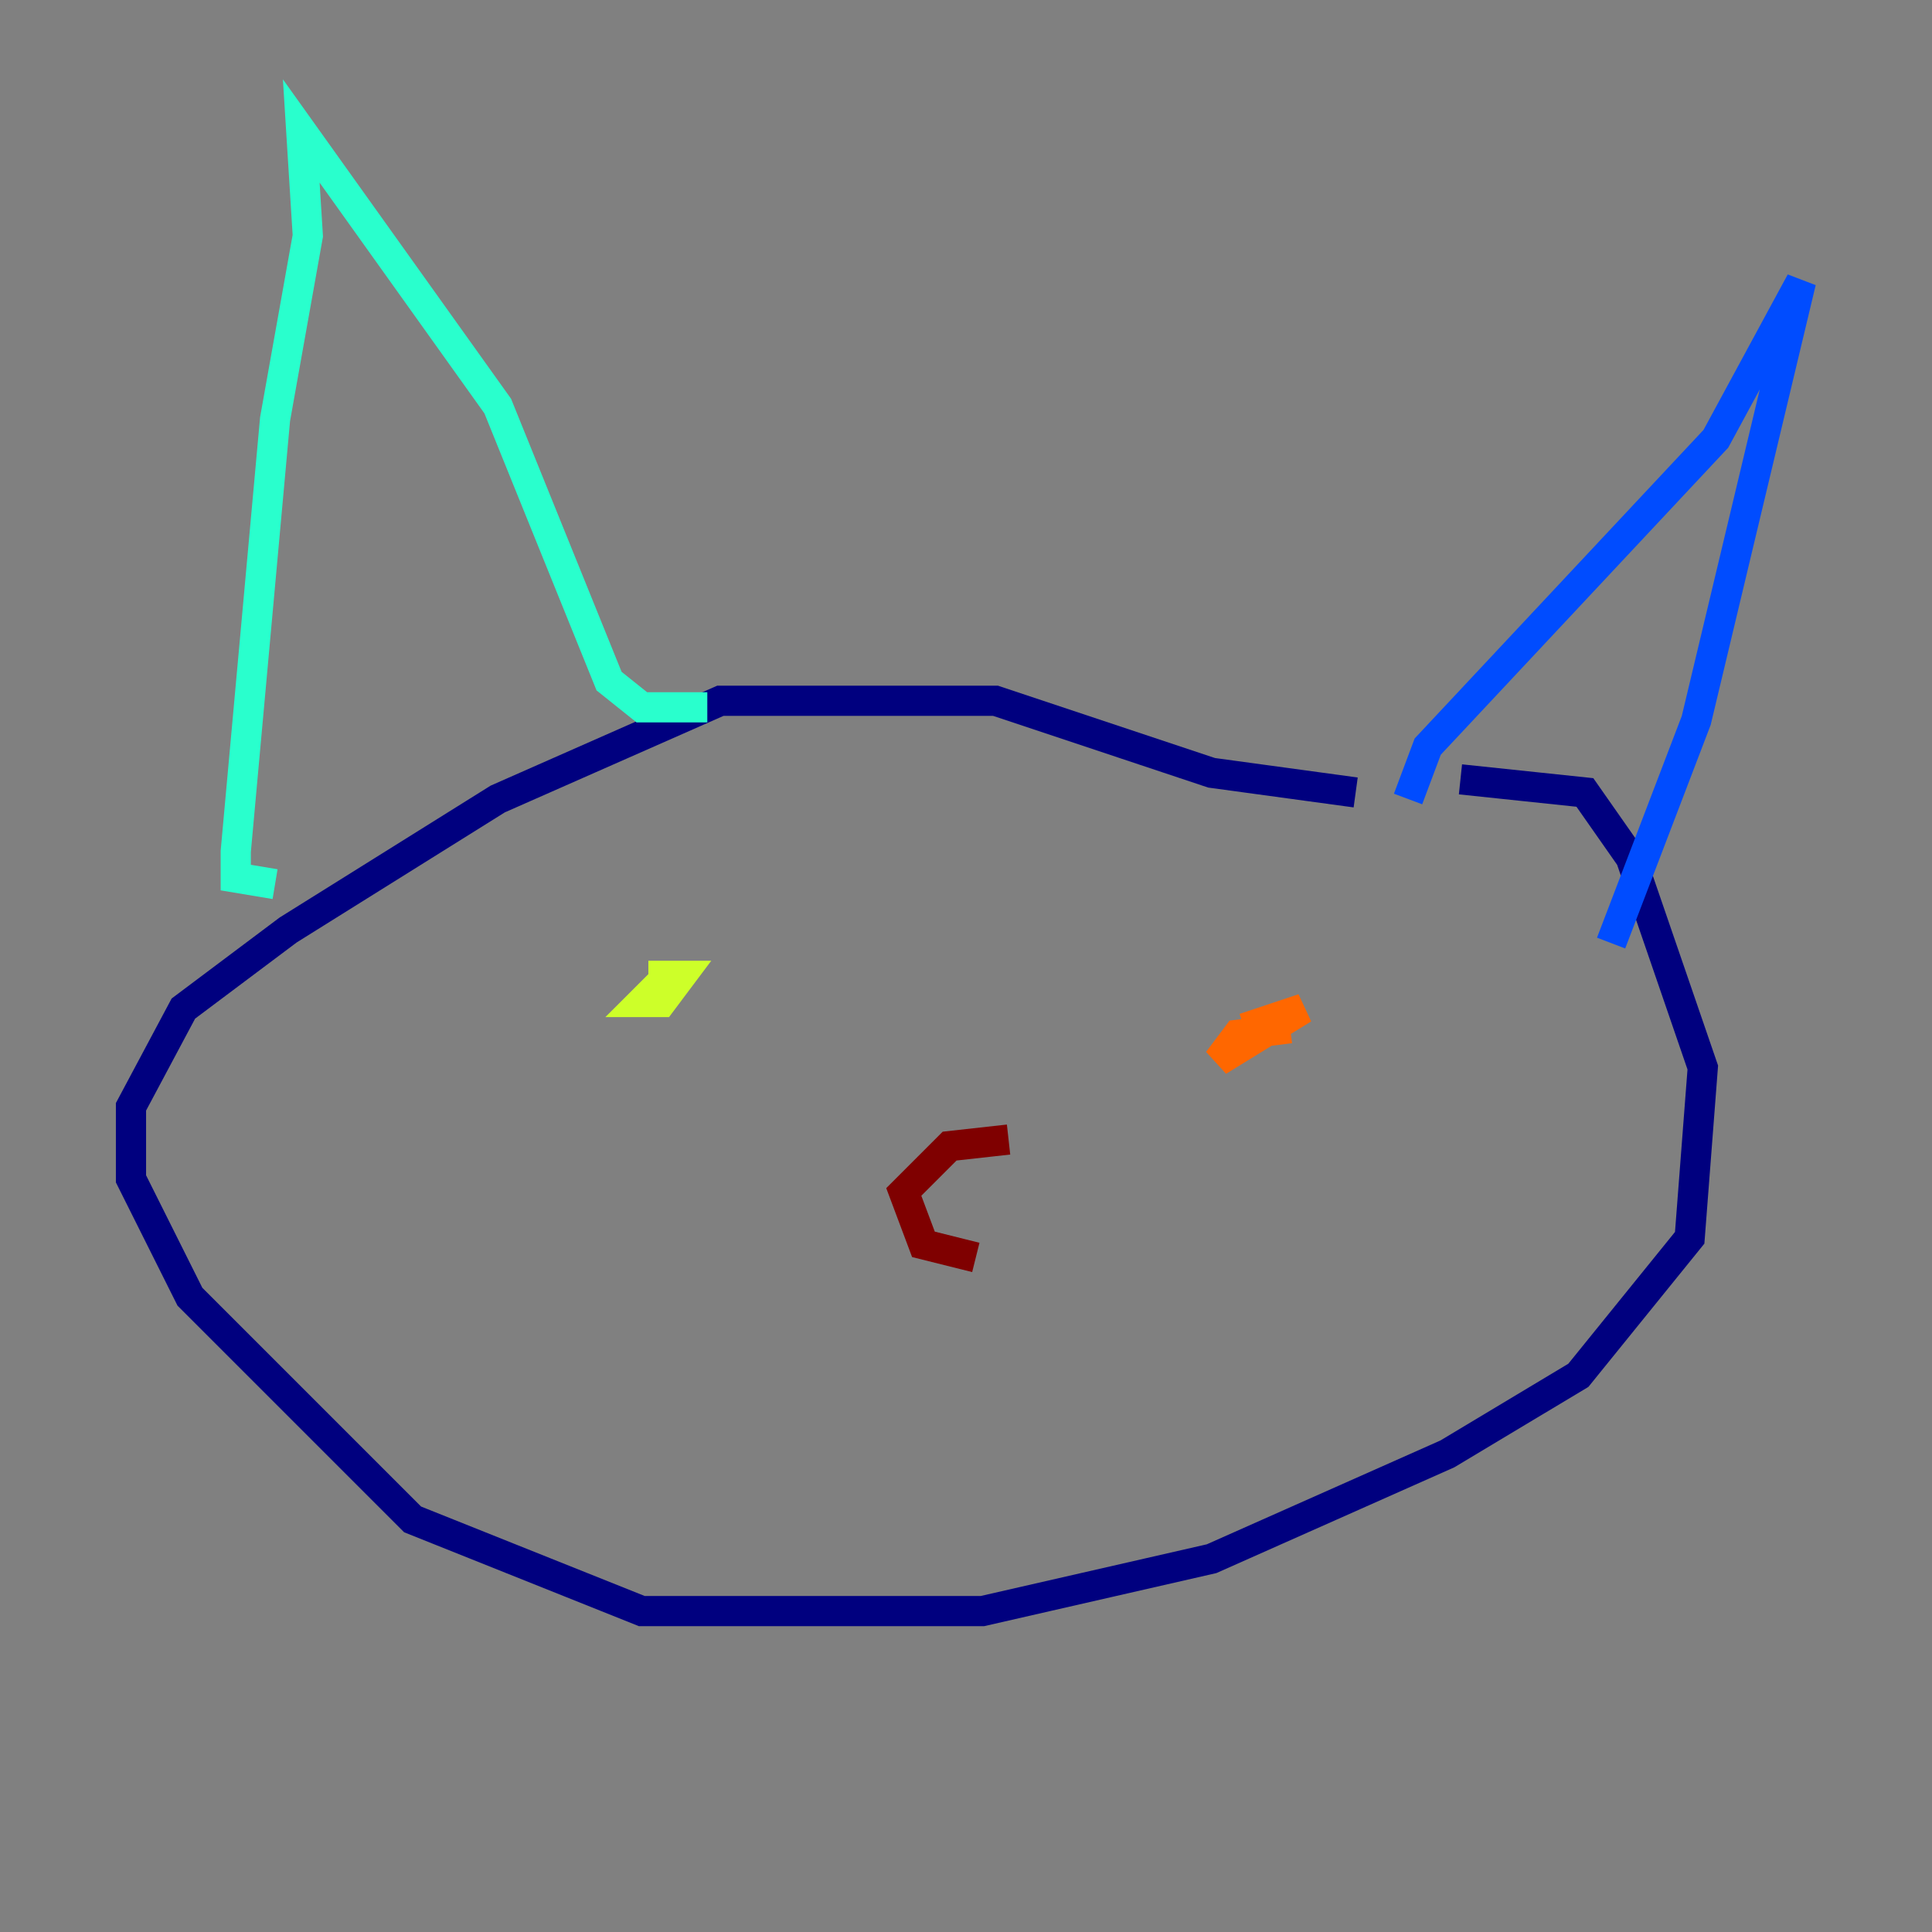 <?xml version="1.0" encoding="utf-8" ?>
<svg baseProfile="tiny" height="128" version="1.2" viewBox="0,0,128,128" width="128" xmlns="http://www.w3.org/2000/svg" xmlns:ev="http://www.w3.org/2001/xml-events" xmlns:xlink="http://www.w3.org/1999/xlink"><rect x="0" y="0" width="128" height="128" fill="#808080" stroke="none"/><defs /><polyline fill="none" points="89.817,52.502 80.271,51.2 65.953,46.427 47.729,46.427 32.976,52.936 19.091,61.614 12.149,66.82 8.678,73.329 8.678,78.102 12.583,85.912 27.336,100.664 42.522,106.739 65.085,106.739 80.271,103.268 95.891,96.325 104.57,91.119 111.946,82.007 112.814,70.725 108.041,56.841 105.003,52.502 96.759,51.634" stroke="#00007f" stroke-width="2" /><polyline fill="none" points="93.288,52.936 94.59,49.464 113.681,29.071 119.322,18.658 112.38,47.729 106.739,62.481" stroke="#004cff" stroke-width="2" /><polyline fill="none" points="46.861,46.861 42.522,46.861 40.352,45.125 32.976,26.902 19.959,8.678 20.393,15.62 18.224,27.77 15.62,56.407 15.62,58.142 18.224,58.576" stroke="#29ffcd" stroke-width="2" /><polyline fill="none" points="42.522,66.386 43.824,65.085 42.522,66.386 43.824,66.386 45.125,64.651 42.956,64.651" stroke="#cdff29" stroke-width="2" /><polyline fill="none" points="85.478,68.122 82.007,68.556 80.705,70.291 86.346,66.82 82.441,68.122" stroke="#ff6700" stroke-width="2" /><polyline fill="none" points="66.82,75.498 62.915,75.932 59.878,78.969 61.18,82.441 64.651,83.308" stroke="#7f0000" stroke-width="2" /></svg>